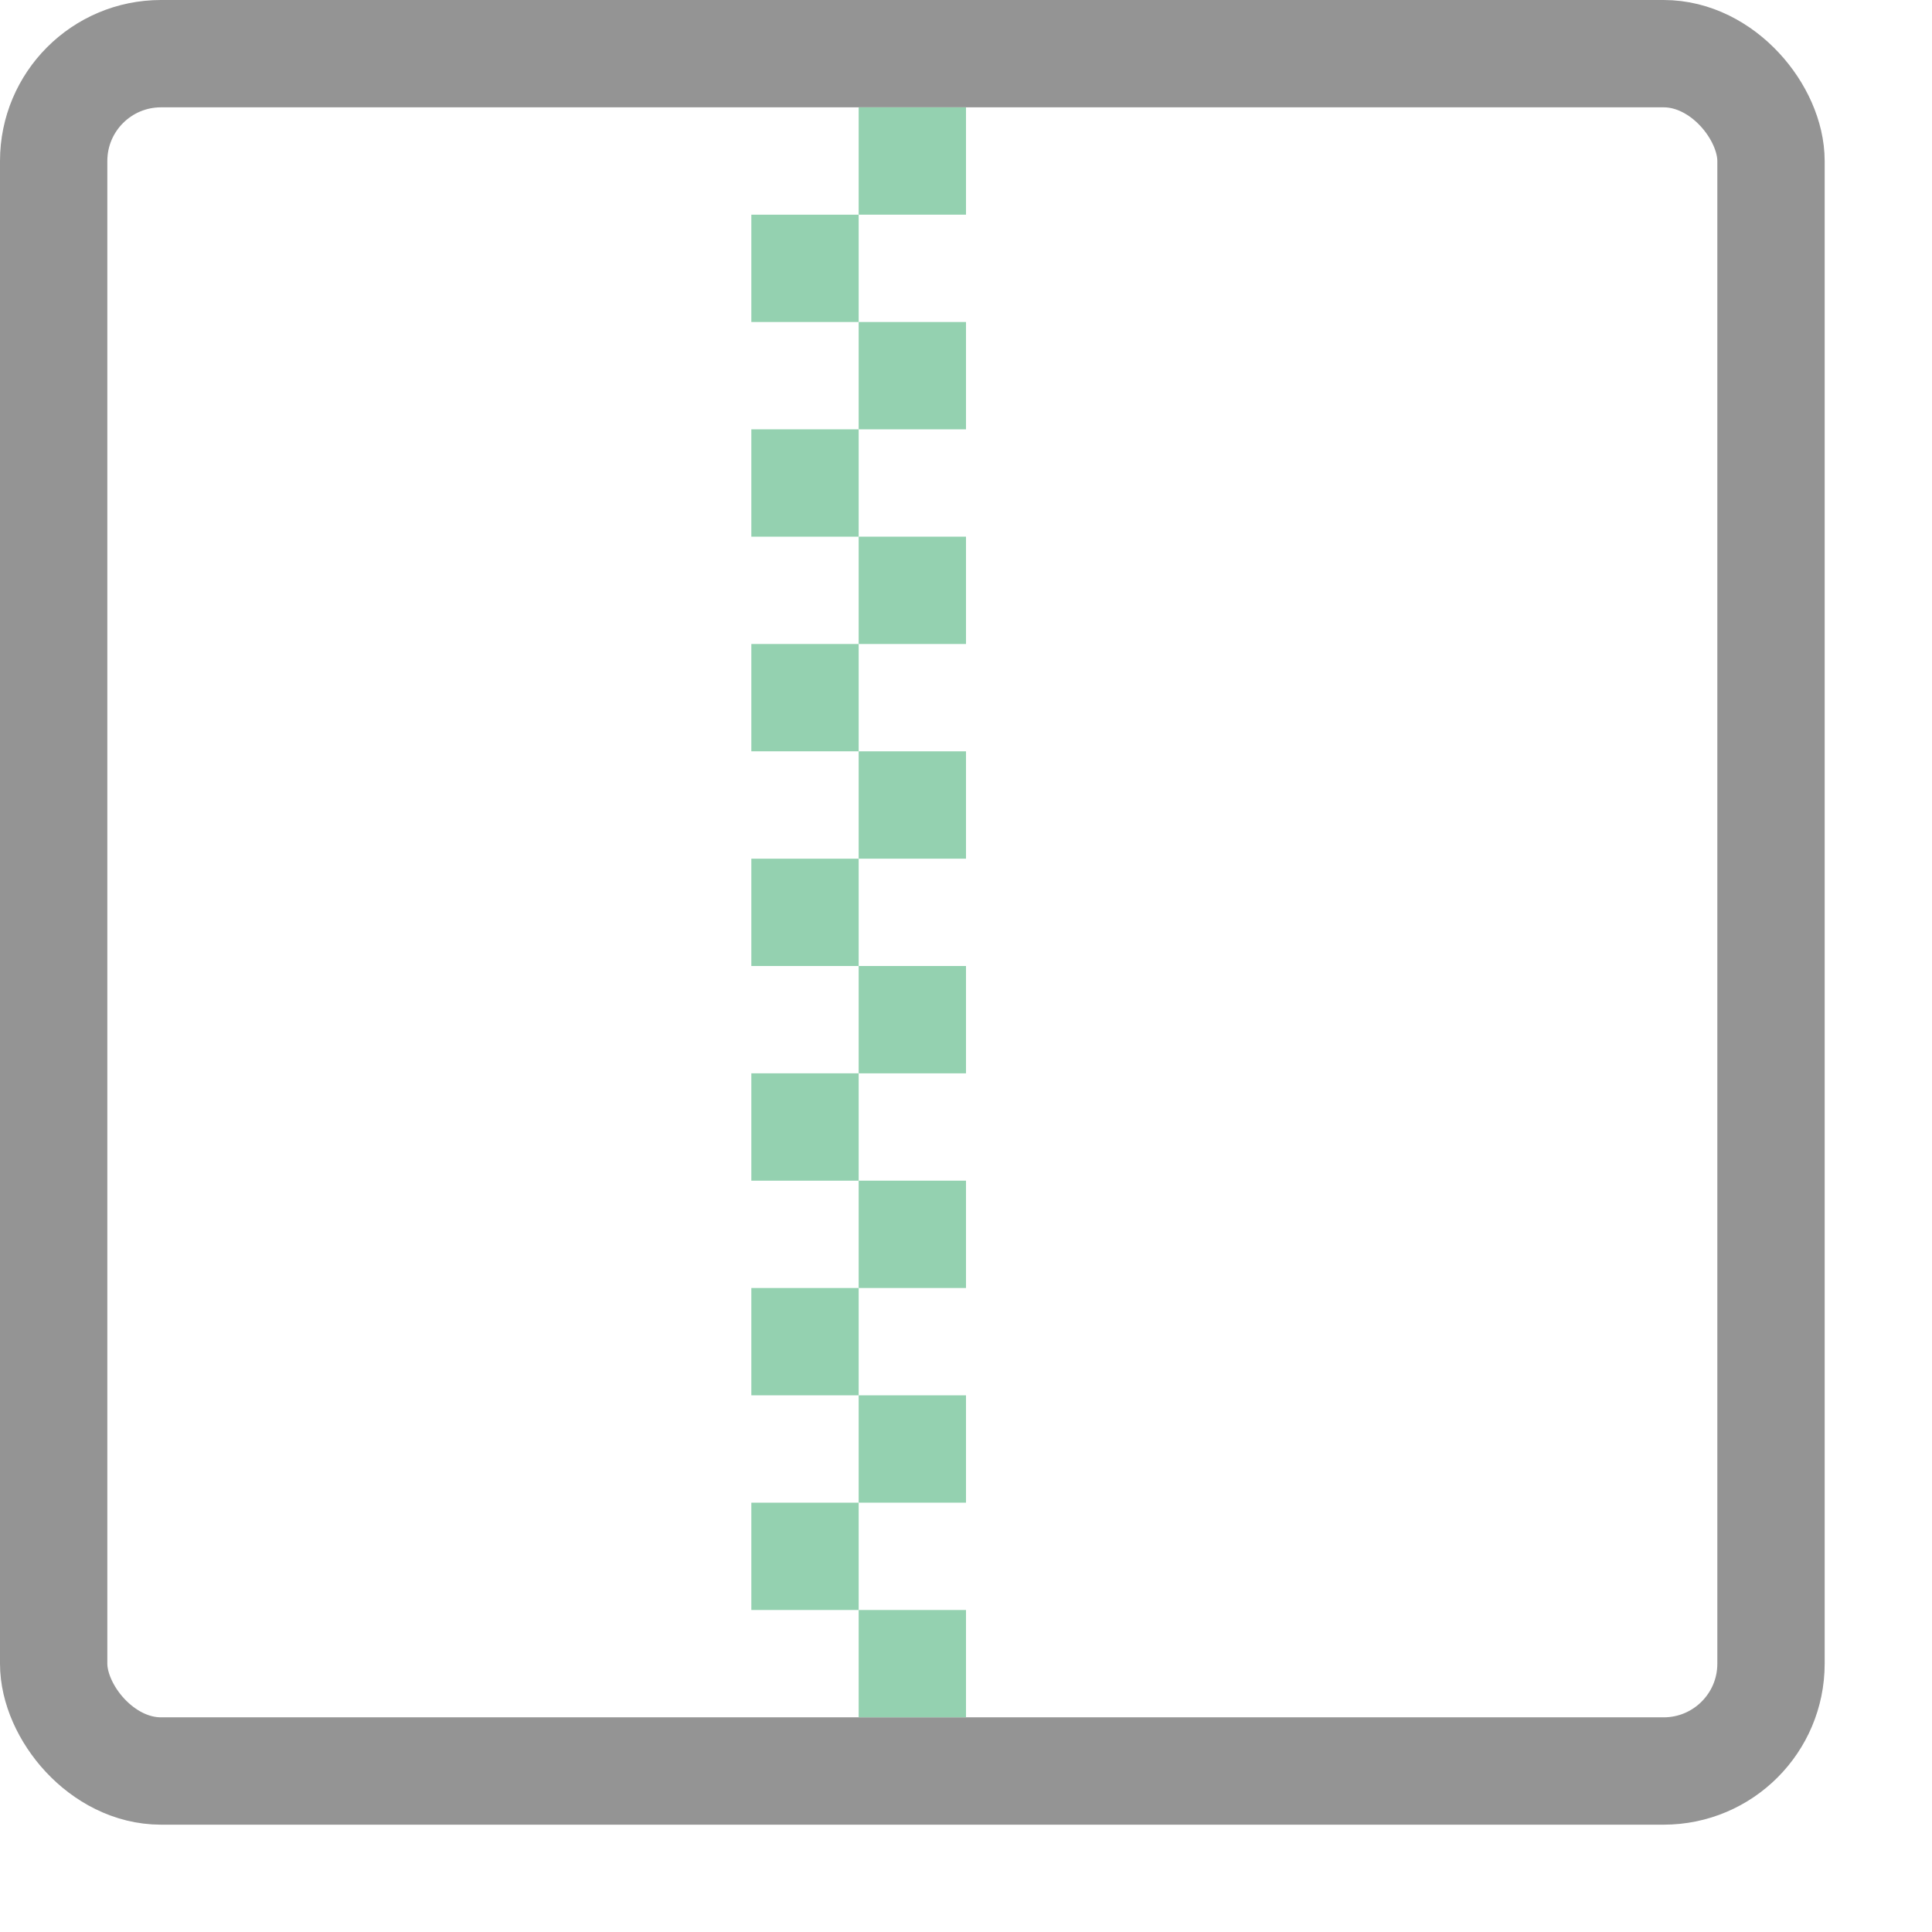 <svg xmlns="http://www.w3.org/2000/svg" width="18" height="18" viewBox="0 0 18 18"><rect x="0.5" y="0.5" width="16" height="16" rx="1" style="fill:none;stroke:#949494;stroke-linecap:round;stroke-linejoin:round"/><path d="M8,5H7V4H8ZM8,6H7V7H8ZM8,8H7V9H8Zm0,2H7v1H8ZM8,2H7V3H8ZM8,12H7v1H8Zm0,2H7v1H8Z" style="fill:#94D1B0"/><path d="M9,2H8V1H9ZM9,5H8V6H9ZM9,7H8V8H9ZM9,9H8v1H9Zm0,2H8v1H9ZM9,3H8V4H9ZM9,13H8v1H9Zm0,2H8v1H9Z" style="fill:#94D1B0"/></svg>